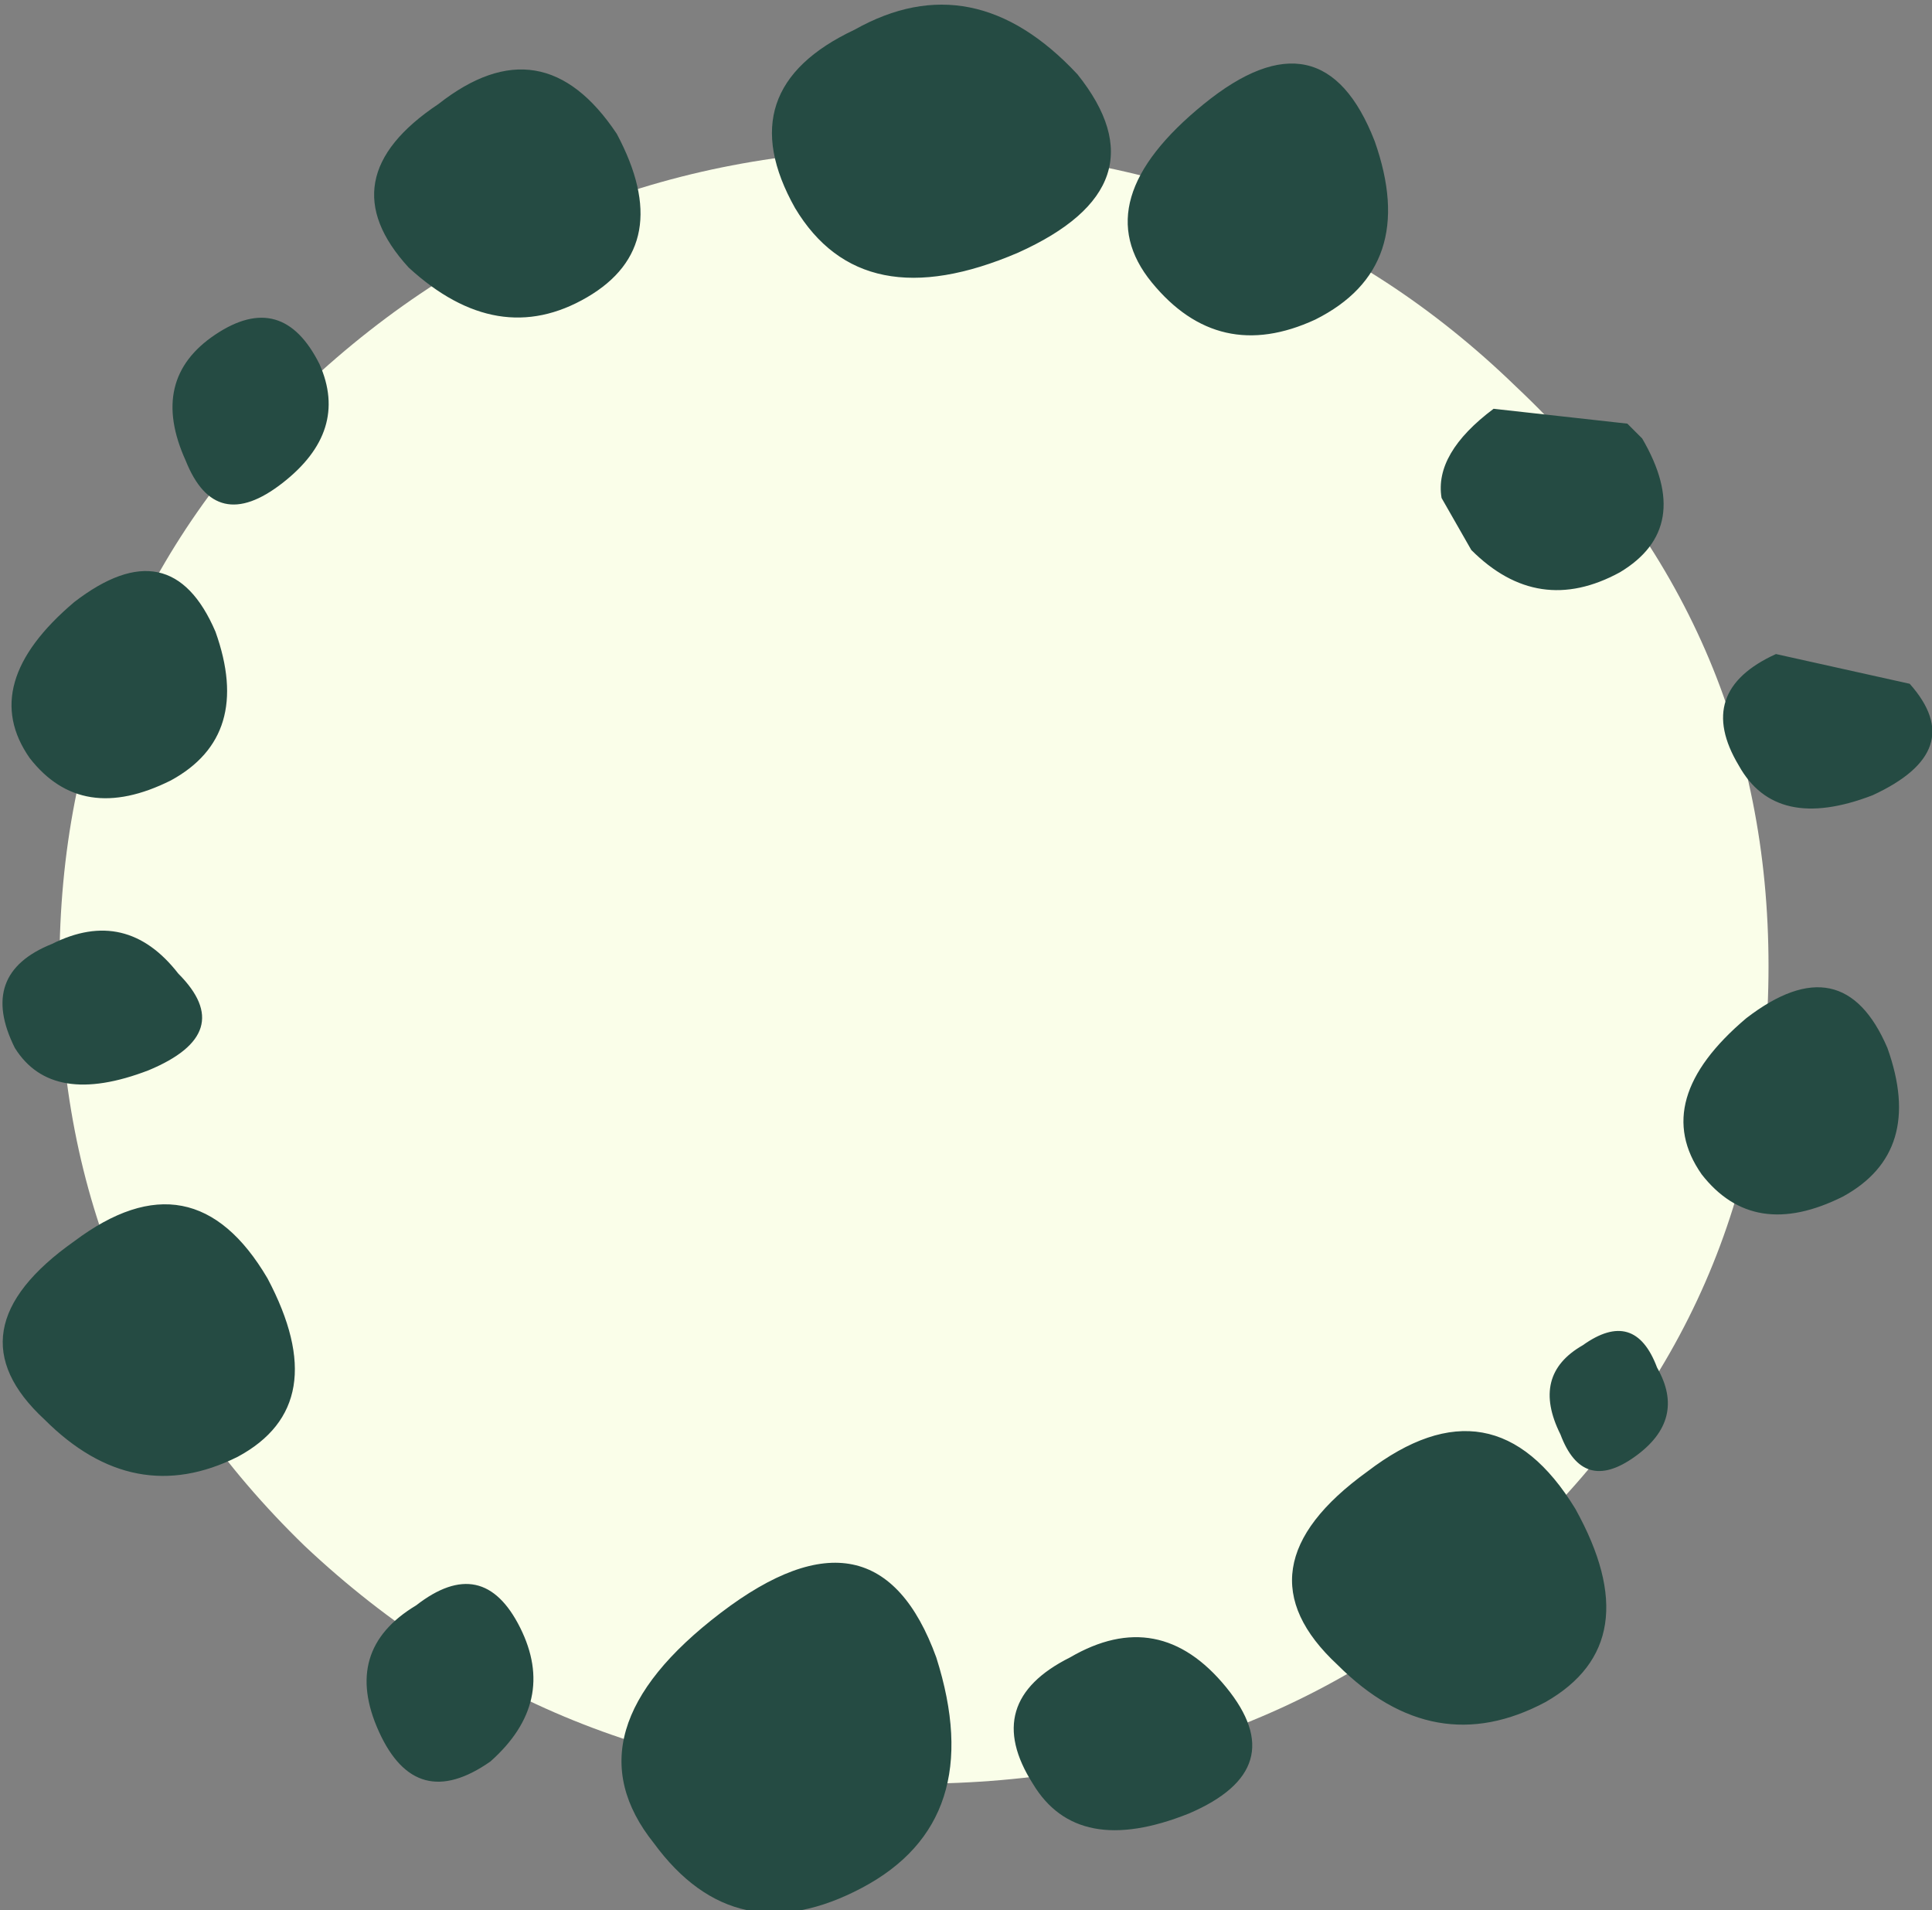 <?xml version="1.0" encoding="UTF-8" standalone="no"?>
<svg xmlns:xlink="http://www.w3.org/1999/xlink" height="12.85px" width="13.0px" xmlns="http://www.w3.org/2000/svg">
  <rect width="100%" height="100%" fill="#808080" stroke="none"/>
  <g transform="matrix(1.0, 0.0, 0.0, 1.0, 8.65, 7.9)">
    <path d="M3.25 -1.4 Q3.25 0.9 1.55 2.5 -0.1 4.1 -2.5 4.1 -4.9 4.1 -6.6 2.5 -8.25 0.9 -8.25 -1.4 -8.25 -3.7 -6.6 -5.3 -4.9 -6.9 -2.5 -6.9 -0.1 -6.9 1.55 -5.3 3.25 -3.7 3.25 -1.4" fill="#fafee9" fill-rule="evenodd" stroke="none"/>
    <path d="M4.2 -3.3 Q4.6 -2.85 3.95 -2.55 3.3 -2.3 3.05 -2.75 2.75 -3.25 3.3 -3.5 L4.2 -3.3 M2.3 -5.05 L2.4 -4.95 Q2.75 -4.35 2.25 -4.05 1.7 -3.75 1.25 -4.2 L1.05 -4.55 Q1.0 -4.85 1.4 -5.15 L2.3 -5.05 M4.05 -0.85 Q4.3 -0.15 3.75 0.15 3.15 0.45 2.8 0.0 2.45 -0.5 3.1 -1.05 3.75 -1.55 4.05 -0.85 M0.2 -5.75 Q-0.45 -5.45 -0.9 -6.0 -1.35 -6.55 -0.55 -7.2 0.25 -7.85 0.6 -6.95 0.9 -6.1 0.2 -5.75 M1.85 1.75 Q1.65 1.35 2.0 1.15 2.35 0.9 2.5 1.3 2.7 1.65 2.35 1.9 2.0 2.15 1.85 1.75 M0.35 3.3 Q-0.35 2.65 0.55 2.0 1.4 1.35 1.95 2.25 2.45 3.15 1.75 3.55 1.0 3.95 0.35 3.3 M-1.8 -6.2 Q-2.85 -5.75 -3.3 -6.5 -3.75 -7.3 -2.9 -7.7 -2.1 -8.15 -1.4 -7.4 -0.8 -6.65 -1.8 -6.2 M-6.75 -4.65 Q-7.2 -4.3 -7.4 -4.8 -7.65 -5.35 -7.2 -5.65 -6.75 -5.95 -6.5 -5.45 -6.3 -5.0 -6.75 -4.65 M-8.55 -0.85 Q-8.8 -1.35 -8.3 -1.55 -7.8 -1.8 -7.45 -1.35 -7.05 -0.95 -7.65 -0.7 -8.3 -0.45 -8.55 -0.85 M-7.5 -2.65 Q-8.1 -2.35 -8.45 -2.8 -8.8 -3.3 -8.15 -3.85 -7.5 -4.35 -7.2 -3.65 -6.95 -2.95 -7.5 -2.65 M-4.7 -5.9 Q-5.3 -5.55 -5.9 -6.1 -6.45 -6.7 -5.7 -7.2 -5.0 -7.75 -4.5 -7.0 -4.1 -6.25 -4.7 -5.9 M-1.7 4.1 Q-2.05 3.55 -1.45 3.25 -0.85 2.9 -0.4 3.45 0.05 4.0 -0.65 4.3 -1.4 4.6 -1.7 4.1 M-4.25 4.5 Q-4.85 3.75 -3.8 2.95 -2.75 2.15 -2.35 3.25 -2.0 4.35 -2.85 4.8 -3.7 5.25 -4.25 4.5 M-7.05 1.9 Q-7.75 2.25 -8.35 1.65 -9.0 1.05 -8.15 0.45 -7.35 -0.15 -6.85 0.7 -6.4 1.55 -7.05 1.9 M-5.35 3.95 Q-5.85 4.3 -6.1 3.75 -6.35 3.2 -5.85 2.9 -5.4 2.55 -5.15 3.05 -4.9 3.55 -5.35 3.95" fill="#254b43" fill-rule="evenodd" stroke="none"/>
  </g>
</svg>
